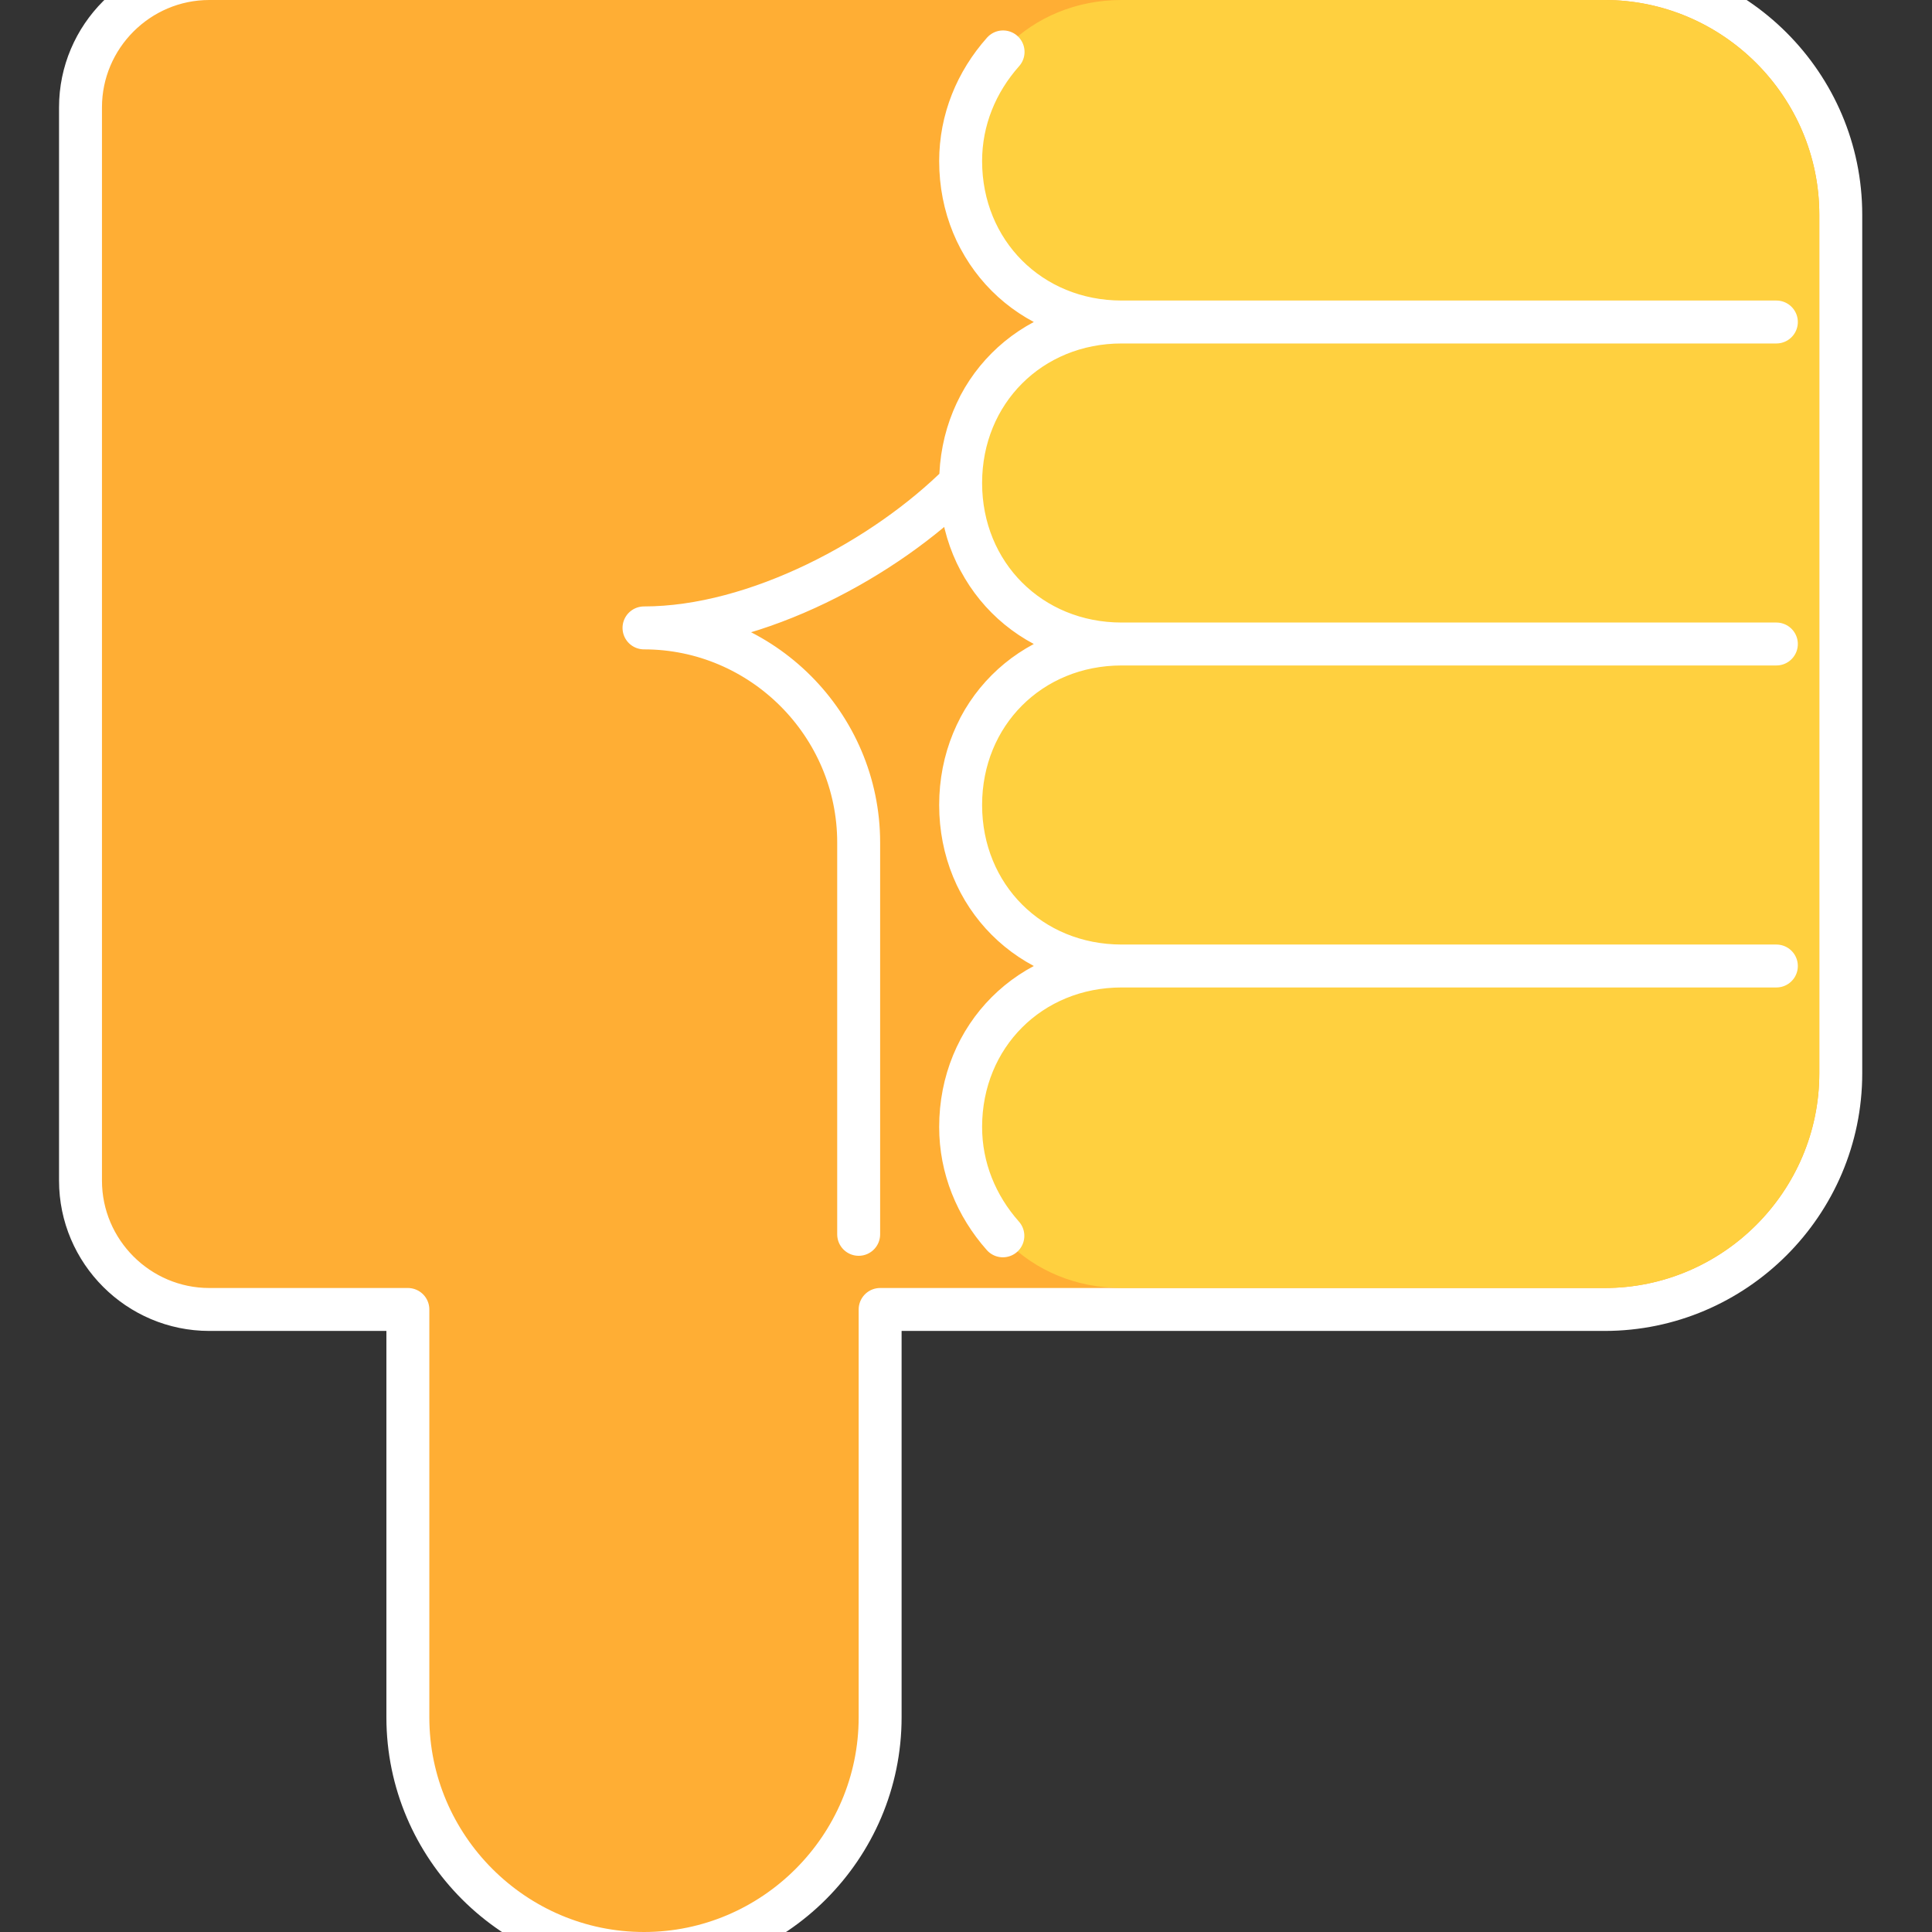 <svg width="90" height="90" viewBox="0 0 90 90" fill="none" xmlns="http://www.w3.org/2000/svg"><rect x="0" y="0" width="90" height="90" fill="#333333" stroke="none"/><g clip-path="url(#clip0)"><path d="M85.75 50V10c0-6.052-4.948-11-11-11h-65c-3.302 0-6 2.698-6 6v50c0 3.302 2.698 6 6 6H19v19c0 6.052 4.948 11 11 11 6.053 0 11-4.948 11-11V61h33.75c6.052 0 11-4.948 11-11z" fill="#FFAE34" stroke="#fff" stroke-width="2" stroke-linecap="round" stroke-linejoin="round"/><path d="M44.75 52.5c0-4.25 3.25-7.5 7.5-7.5h32.5v5c0 5.5-4.5 10-10 10h-22.5c-4.25 0-7.5-3.25-7.5-7.5zm0-15c0-4.25 3.25-7.5 7.5-7.5h32.5v15h-32.5c-4.25 0-7.5-3.25-7.5-7.5zm0-15c0-4.25 3.25-7.5 7.5-7.5h32.5v15h-32.5c-4.25 0-7.5-3.25-7.5-7.5zm0-15c0-4.25 3.25-7.5 7.5-7.5h22.5c5.5 0 10 4.5 10 10v5h-32.5c-4.25 0-7.5-3.25-7.5-7.5z" fill="#FFD03F"/><path d="M52.25 45c-4.25 0-7.5 3.25-7.5 7.5 0 1.91.73 3.675 1.967 5.07M52.25 45h30.5m-30.5 0c-4.25 0-7.5-3.25-7.5-7.5S48 30 52.25 30m0 0h30.5m-30.5 0c-4.25 0-7.5-3.25-7.5-7.5m0 0c0-4.25 3.25-7.5 7.5-7.5m-7.5 7.5c-3.5 3.5-9.5 6.75-14.75 6.75 5.5 0 10 4.5 10 10V57.5M52.25 15h30.5m-30.5 0c-4.25 0-7.5-3.25-7.5-7.5 0-1.915.734-3.684 1.977-5.082" stroke="#fff" stroke-width="2" stroke-miterlimit="10" stroke-linecap="round" stroke-linejoin="round"/></g><defs><clipPath id="clip0"><path fill="#fff" d="M0 0h90v90H0z"/></clipPath></defs></svg>